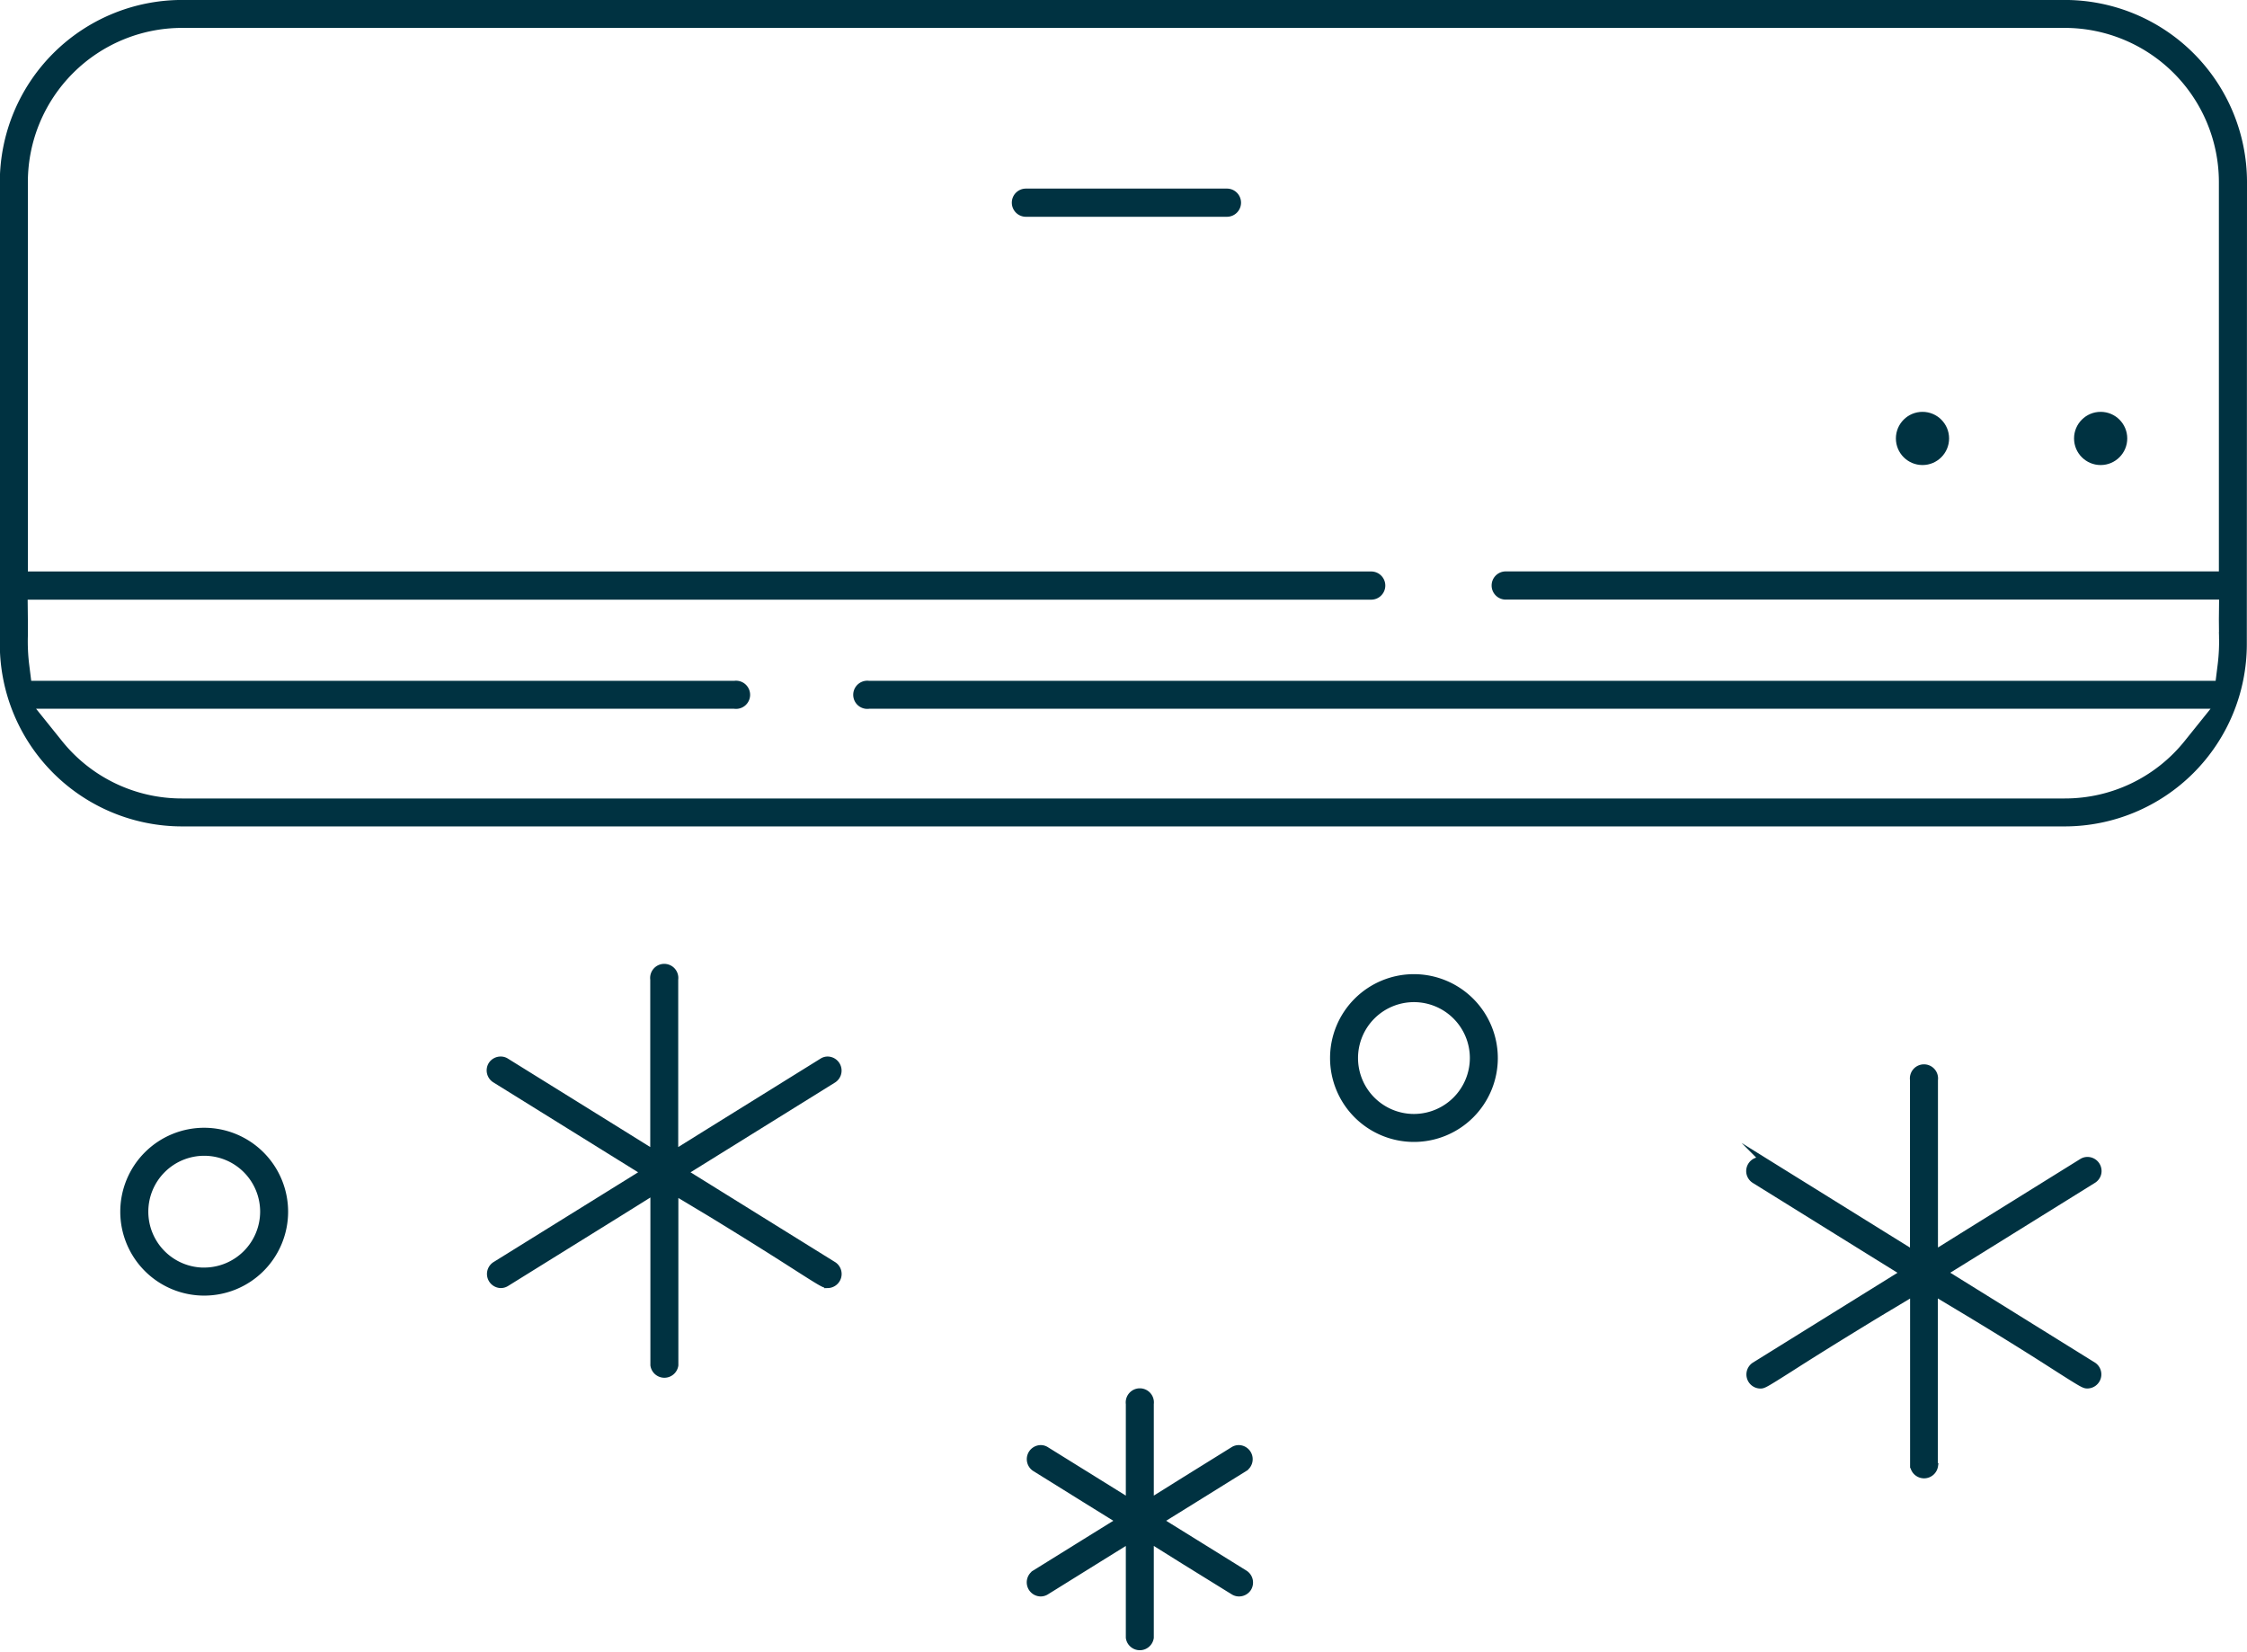 <svg xmlns="http://www.w3.org/2000/svg" width="63.78" height="46.88" viewBox="0 0 63.78 46.88">
  <g id="Group_1426" data-name="Group 1426" transform="translate(0.1 0.099)">
    <path id="Path_289" data-name="Path 289" d="M1360.016,8694.748a5.074,5.074,0,0,0-5.068-5.068H1301.5a5.074,5.074,0,0,0-5.069,5.068v13.123a5.074,5.074,0,0,0,5.069,5.067h53.443a5.074,5.074,0,0,0,5.068-5.067Zm-.594,12.872a5.518,5.518,0,0,1-.036.81l-.072.576H1321a.3.3,0,1,0,0,.593h38.29l-.859,1.069a4.454,4.454,0,0,1-3.489,1.677H1301.5a4.452,4.452,0,0,1-3.489-1.677l-.859-1.069h20.03a.3.3,0,1,0,0-.593h-20.048l-.072-.576a5.55,5.55,0,0,1-.035-.8c0-.126,0-.273,0-.464l-.007-.664h38.237a.3.3,0,0,0,0-.6h-38.23v-11.154a4.479,4.479,0,0,1,4.474-4.475h53.443a4.479,4.479,0,0,1,4.474,4.475V8705.9h-20.343a.3.3,0,0,0,0,.6h20.35l-.007.664C1359.42,8707.349,1359.421,8707.5,1359.422,8707.62Z" transform="translate(-1296.436 -8689.68)" fill="#003241" stroke="#003241" stroke-miterlimit="10" stroke-width="0.2"/>
    <circle id="Ellipse_28" data-name="Ellipse 28" cx="0.655" cy="0.655" r="0.655" transform="translate(53.814 11.691)" fill="#003241" stroke="#003241" stroke-miterlimit="10" stroke-width="0.2"/>
    <circle id="Ellipse_29" data-name="Ellipse 29" cx="0.655" cy="0.655" r="0.655" transform="translate(58.871 11.691)" fill="#003241" stroke="#003241" stroke-miterlimit="10" stroke-width="0.2"/>
    <path id="Path_290" data-name="Path 290" d="M1380.834,8749.249v-4.923l1,.6c1.24.749,2,1.234,2.5,1.555.747.477.763.477.851.477a.3.3,0,0,0,.158-.549l-3.345-2.078-.9-.559.9-.558,3.344-2.078a.3.3,0,0,0,.133-.186.3.3,0,0,0-.291-.364.284.284,0,0,0-.155.044l-3.191,1.983-1,.624V8738.3a.3.3,0,1,0-.594,0v4.939l-1.005-.624-3.191-1.983a.287.287,0,0,0-.156-.044.3.3,0,0,0-.29.364.3.3,0,0,0,.132.186l3.345,2.078.9.558-.9.559-3.345,2.078a.3.3,0,0,0,.158.549c.089,0,.1,0,.855-.479.5-.321,1.262-.8,2.5-1.553l1-.6v4.923a.3.3,0,0,0,.594,0Z" transform="translate(-1326.03 -8707.746)" fill="#003241" stroke="#003241" stroke-miterlimit="10" stroke-width="0.2"/>
    <path id="Path_291" data-name="Path 291" d="M1327.224,8741.928c.746.477.762.477.851.477a.3.3,0,0,0,.158-.55l-3.344-2.077-.9-.559.9-.559,3.344-2.078a.3.3,0,0,0-.158-.549.277.277,0,0,0-.155.045l-3.191,1.982-1,.623v-4.938a.3.3,0,1,0-.594,0v4.938l-1-.623-3.191-1.982a.28.28,0,0,0-.156-.045.3.3,0,0,0-.253.139.3.3,0,0,0,.1.41l3.345,2.078.9.559-.9.559-3.345,2.077a.3.3,0,0,0,.158.55.292.292,0,0,0,.155-.045l3.191-1.982,1-.625v4.94a.3.3,0,0,0,.594,0v-4.922l1,.6C1325.961,8741.121,1326.721,8741.606,1327.224,8741.928Z" transform="translate(-1304.678 -8706.043)" fill="#003241" stroke="#003241" stroke-miterlimit="10" stroke-width="0.2"/>
    <path id="Path_292" data-name="Path 292" d="M1348.75,8758.306a.286.286,0,0,0,.156.044.3.3,0,0,0,.253-.14.3.3,0,0,0-.1-.41l-1.513-.94-.9-.558.9-.558,1.513-.941a.3.3,0,0,0-.158-.549.281.281,0,0,0-.157.045l-1.359.844-1,.625v-2.783a.3.3,0,1,0-.594,0v2.783l-1.005-.625-1.359-.844a.28.28,0,0,0-.156-.045.3.3,0,0,0-.158.549l1.513.941.9.558-.9.558-1.513.94a.3.3,0,0,0,.158.55.286.286,0,0,0,.156-.044l1.359-.845,1.005-.624v2.782a.3.3,0,0,0,.594,0v-2.783l1,.625Z" transform="translate(-1313.835 -8713.235)" fill="#003241" stroke="#003241" stroke-miterlimit="10" stroke-width="0.2"/>
    <path id="Path_293" data-name="Path 293" d="M1304.173,8740.807a2.282,2.282,0,1,0,2.281,2.281A2.284,2.284,0,0,0,1304.173,8740.807Zm0,3.969a1.687,1.687,0,1,1,1.687-1.687A1.69,1.69,0,0,1,1304.173,8744.775Z" transform="translate(-1298.476 -8708.795)" fill="#003241" stroke="#003241" stroke-miterlimit="10" stroke-width="0.2"/>
    <path id="Path_294" data-name="Path 294" d="M1359.012,8733.843a2.281,2.281,0,1,0,2.281,2.281A2.283,2.283,0,0,0,1359.012,8733.843Zm0,3.968a1.687,1.687,0,1,1,1.687-1.687A1.689,1.689,0,0,1,1359.012,8737.811Z" transform="translate(-1318.978 -8706.191)" fill="#003241" stroke="#003241" stroke-miterlimit="10" stroke-width="0.2"/>
    <path id="Path_295" data-name="Path 295" d="M1342.607,8698.833h5.706a.3.3,0,0,0,0-.6h-5.706a.3.3,0,0,0,0,.6Z" transform="translate(-1313.587 -8692.879)" fill="#003241" stroke="#003241" stroke-miterlimit="10" stroke-width="0.2"/>
  </g>
</svg>
